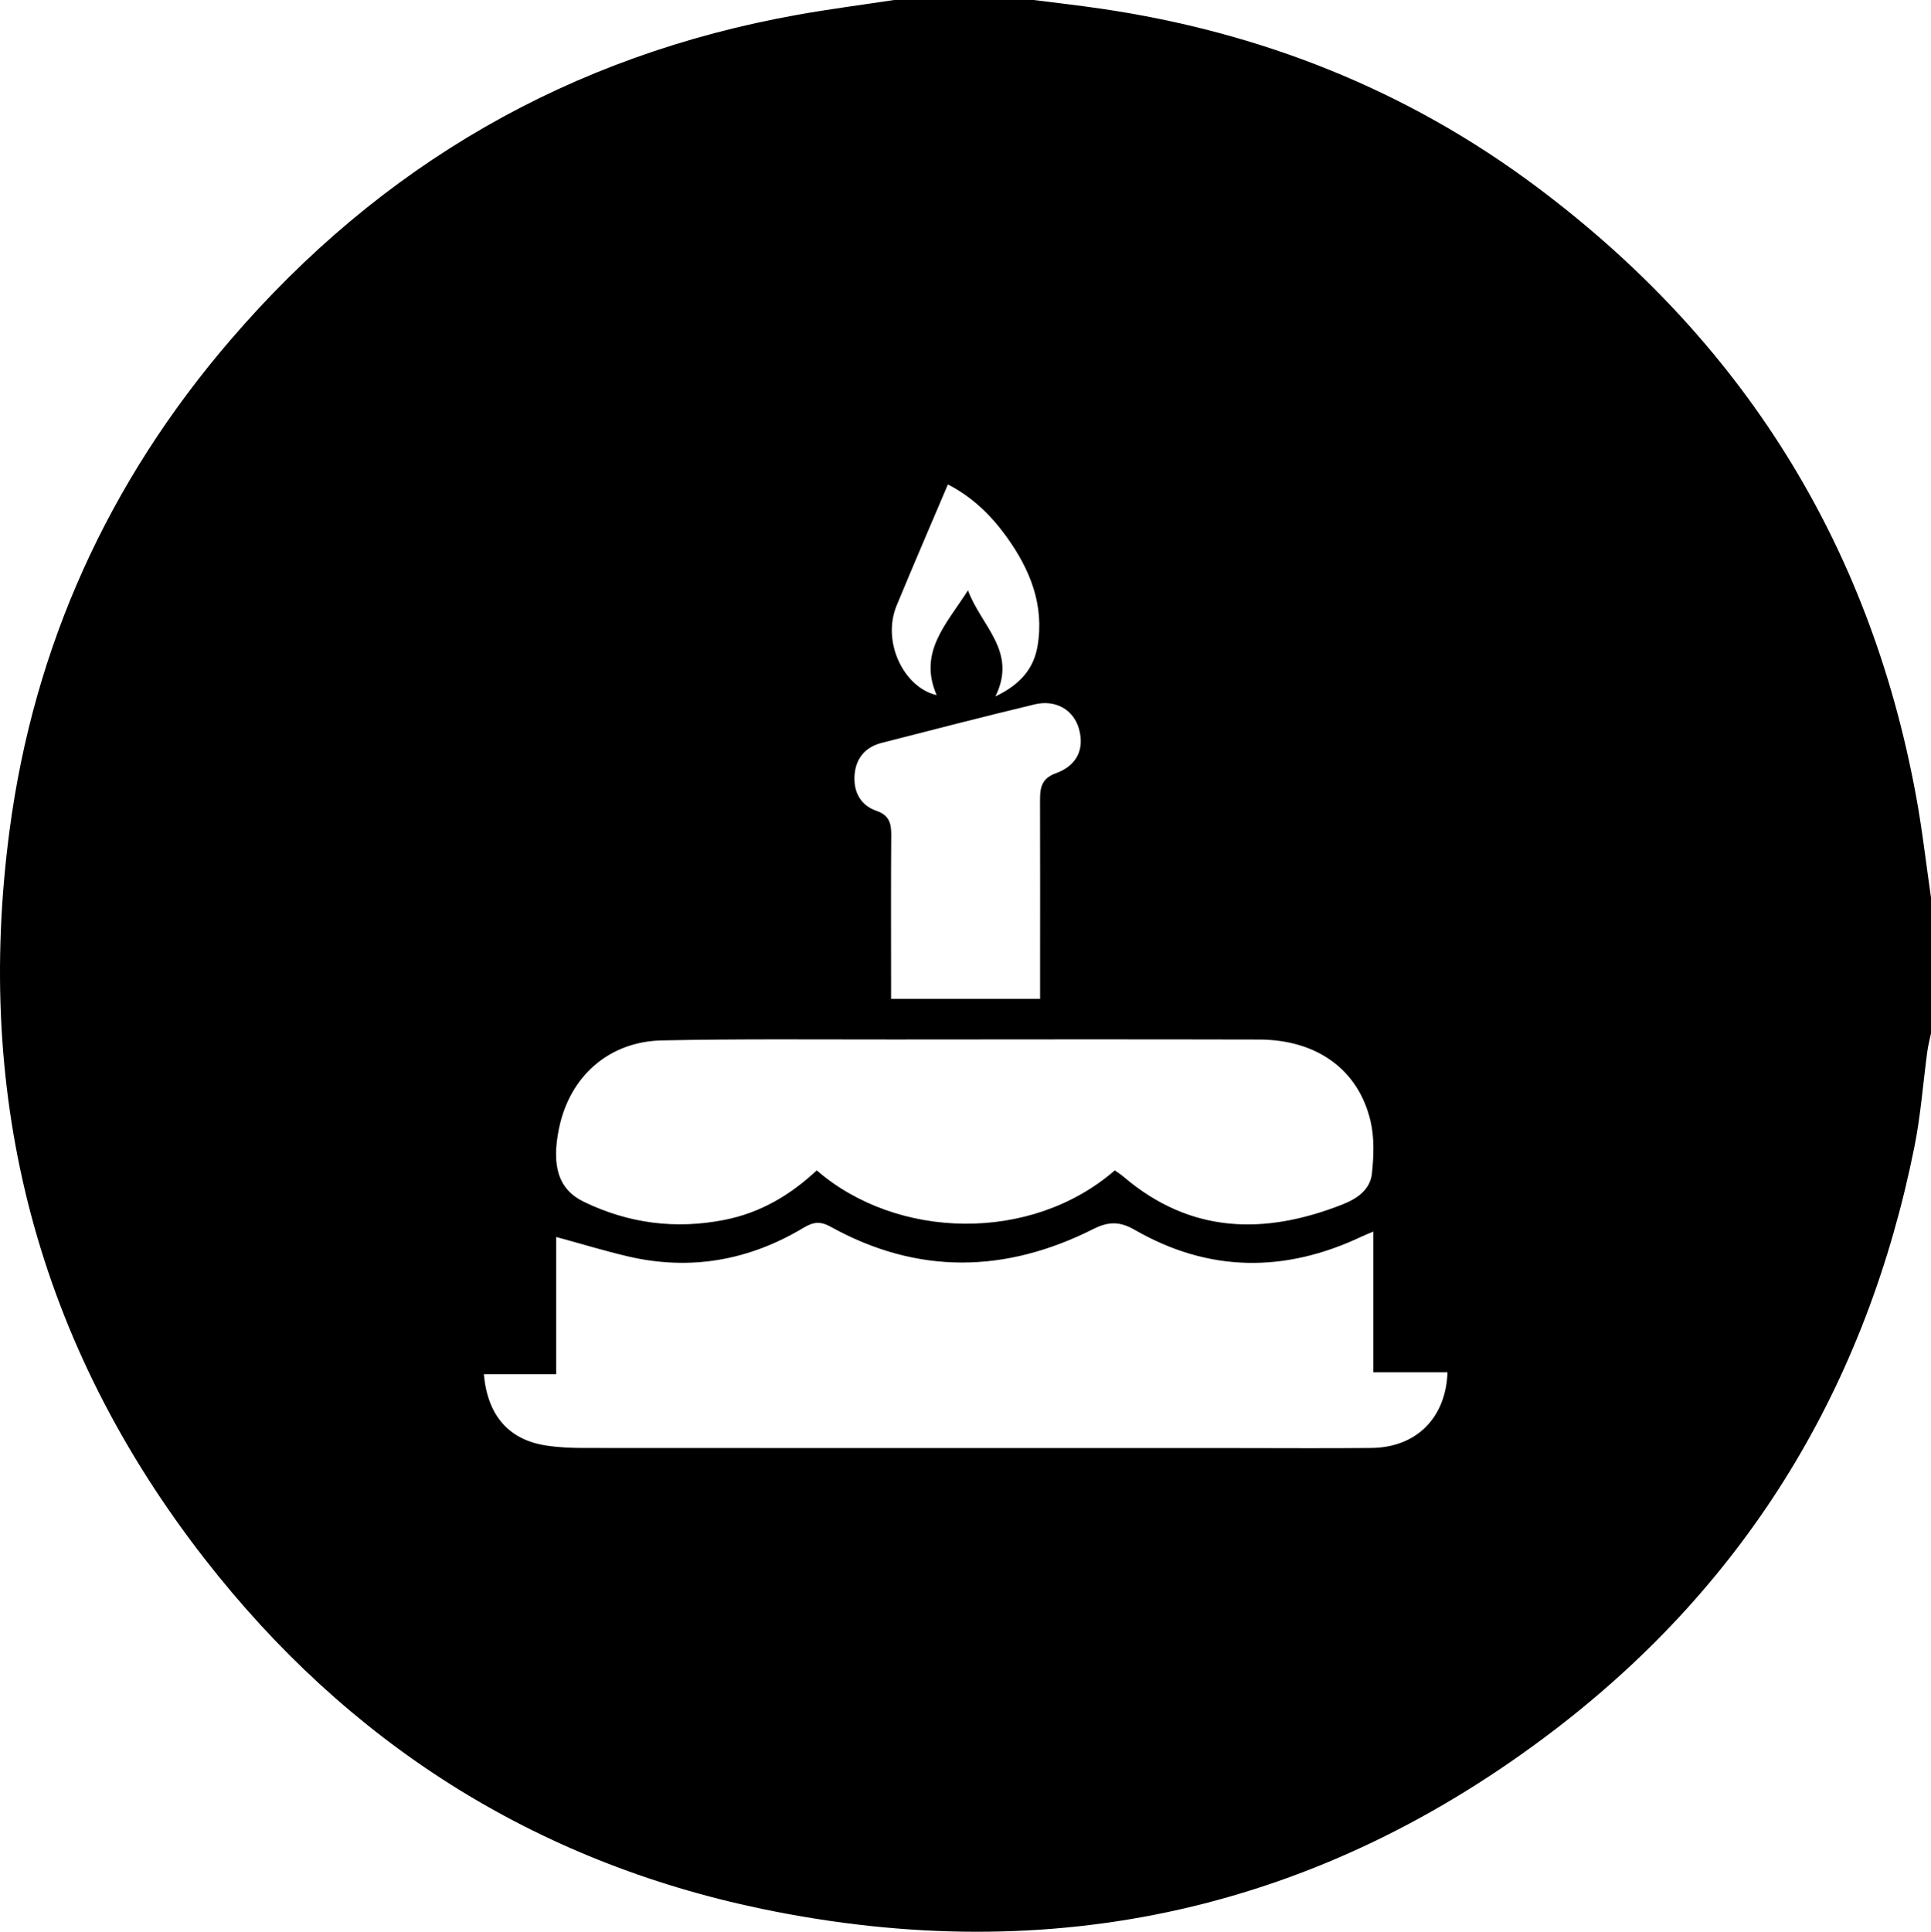 <?xml version="1.0" encoding="UTF-8"?>
<svg id="Calque_2" data-name="Calque 2" xmlns="http://www.w3.org/2000/svg" viewBox="0 0 383.33 383.43">
<defs>
    <style>
      .cls-1 {
        fill: hsl(218, 51%, 28%);
      }
    </style>
  </defs>  
  
  <g id="Calque_1-2" data-name="Calque 1">
    <path class="cls-1" d="M177.48,0c9.23,0,18.46,0,27.7,0,4.43,.56,8.87,1.06,13.29,1.71,31.74,4.63,60.78,16.1,86.49,35.31,40.78,30.46,66.14,70.72,75.39,120.9,1.24,6.7,2,13.49,2.98,20.24v26.95c-.25,1.2-.57,2.39-.73,3.6-.85,6.29-1.31,12.65-2.55,18.86-9.45,47.2-32.83,86.12-70.99,115.45-46.93,36.07-99.96,47.91-157.83,35.87-45.25-9.42-82.23-33.02-110.59-69.45C7.46,266.82-5.16,218.25,1.89,164.86c4.84-36.68,19.68-69.25,43.83-97.35C75.61,32.71,113.13,11,158.4,2.92,164.73,1.79,171.12,.97,177.48,0Zm95.15,244.45c-1.07,.46-1.73,.72-2.37,1.02-15.24,7.2-30.32,7.1-45.01-1.36-3-1.72-5.22-1.66-8.23-.15-17.41,8.76-34.88,9.11-52.14-.47-2.08-1.15-3.47-.93-5.38,.22-10.83,6.49-22.46,8.56-34.82,5.68-4.63-1.08-9.2-2.48-14.27-3.86v27.24h-14.36c.73,8.22,4.95,13.01,12.33,14.15,2.45,.38,4.96,.49,7.44,.49,43.16,.03,86.31,.02,129.47,.02,8.98,0,17.96,.07,26.94-.02,8.88-.09,14.8-5.9,15.12-15.02h-14.72v-27.95Zm-51.35-12.15c.58,.42,1.22,.81,1.78,1.29,13.27,11.29,27.93,11.58,43.4,5.5,2.93-1.15,5.54-2.91,5.89-6.17,.36-3.42,.5-7.06-.27-10.36-2.39-10.26-10.67-16.19-22.12-16.22-24.18-.06-48.36-.03-72.54-.01-15.33,.01-30.66-.14-45.99,.18-10.58,.22-18.32,7.14-20.45,17.41-1.57,7.55-.1,12.2,4.9,14.62,8.9,4.3,18.21,5.52,27.97,3.59,7.15-1.41,13.1-4.97,18.28-9.82,15.88,13.75,42.51,14.47,59.17,0Zm-14.81-34.04c0-1.72,0-3.07,0-4.42,0-11.72,.03-23.45-.01-35.17,0-2.42,.41-4.2,3.12-5.18,4.24-1.53,5.76-4.83,4.59-8.88-1.08-3.73-4.6-5.81-8.82-4.79-10.14,2.44-20.25,5.04-30.36,7.64-3.25,.84-5.12,3.09-5.35,6.42-.23,3.3,1.18,5.97,4.37,7.07,2.56,.89,2.93,2.54,2.91,4.86-.07,9.48-.03,18.96-.03,28.44,0,1.31,0,2.62,0,4.02h29.58Zm-8.86-60.03c4.86-2.33,7.59-5.44,8.36-10.01,1.37-8.15-1.49-15.2-6.14-21.65-3.05-4.23-6.69-7.85-11.66-10.42-3.51,8.27-6.91,16.13-10.18,24.05-3,7.26,1.48,16.3,7.94,17.77-3.69-8.55,1.92-14.03,6.23-20.8,2.63,7.16,9.85,12.08,5.45,21.05Z"/>
  </g>
</svg>